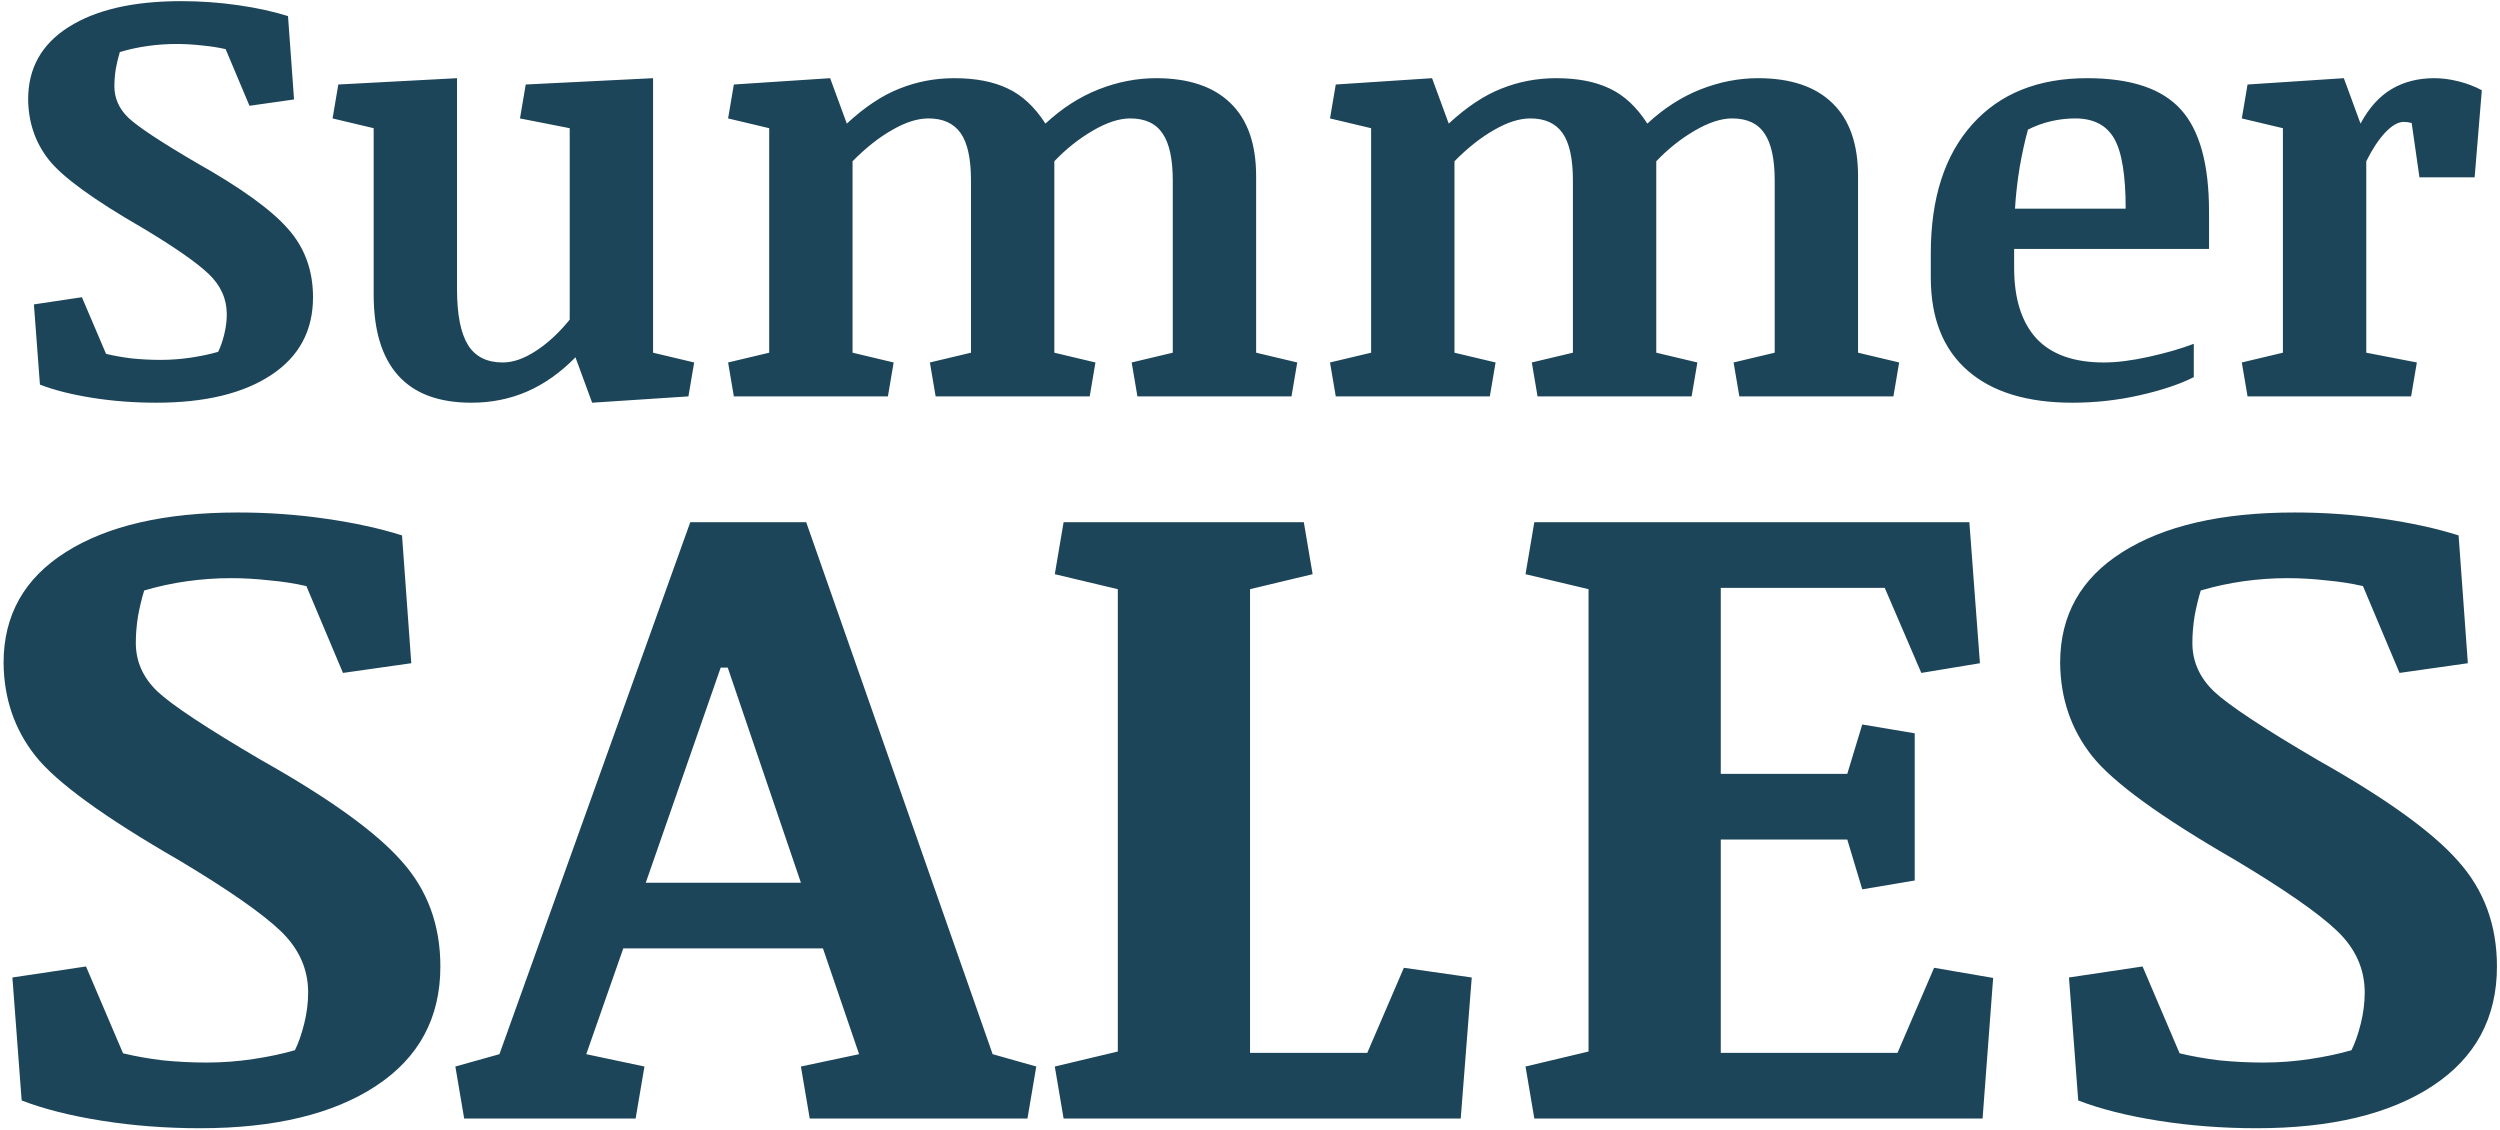 <svg width="637" height="288" viewBox="0 0 637 288" fill="none" xmlns="http://www.w3.org/2000/svg">
<path d="M50.02 41.454C61.299 47.802 69.062 53.393 73.311 58.227C77.607 63.012 79.756 68.847 79.756 75.731C79.756 84.276 76.191 90.893 69.062 95.58C61.934 100.268 52.192 102.611 39.839 102.611C34.175 102.611 28.73 102.196 23.506 101.366C18.281 100.536 13.838 99.413 10.176 97.997L8.638 77.562L20.869 75.731L27.021 90.16C29.023 90.648 31.221 91.039 33.613 91.332C36.055 91.576 38.496 91.698 40.938 91.698C43.525 91.698 46.113 91.503 48.701 91.112C51.289 90.722 53.584 90.233 55.586 89.647C56.172 88.476 56.685 87.011 57.124 85.253C57.563 83.495 57.783 81.762 57.783 80.053C57.783 76.147 56.245 72.728 53.169 69.799C50.093 66.869 44.477 62.963 36.323 58.08C23.872 50.902 15.913 45.116 12.446 40.722C8.979 36.327 7.222 31.176 7.173 25.268C7.173 17.357 10.615 11.229 17.5 6.884C24.434 2.489 33.98 0.292 46.138 0.292C51.069 0.292 55.903 0.634 60.64 1.317C65.425 2.001 69.673 2.929 73.384 4.101L74.922 25.341L63.569 26.952L57.49 12.523C55.586 12.084 53.535 11.767 51.338 11.571C49.19 11.327 47.065 11.205 44.966 11.205C42.524 11.205 40.083 11.376 37.642 11.718C35.2 12.06 32.832 12.572 30.537 13.256C30.146 14.525 29.805 15.941 29.512 17.504C29.268 19.066 29.145 20.556 29.145 21.972C29.145 25.048 30.342 27.733 32.734 30.028C35.176 32.323 40.938 36.132 50.02 41.454ZM116.45 73.681C116.45 80.126 117.378 84.862 119.233 87.89C121.089 90.868 124.043 92.357 128.096 92.357C130.732 92.357 133.54 91.381 136.519 89.428C139.546 87.475 142.427 84.814 145.161 81.444V32.665L132.49 30.175L133.955 21.532L166.401 19.921V89.867L176.875 92.357L175.41 101L150.874 102.611L146.626 91.039C142.866 94.897 138.765 97.802 134.321 99.755C129.927 101.659 125.19 102.611 120.112 102.611C111.812 102.611 105.586 100.292 101.436 95.653C97.285 91.015 95.21 84.154 95.21 75.072V32.665L84.736 30.175L86.201 21.532L116.45 19.921V73.681ZM185.518 92.357L195.991 89.867V32.665L185.518 30.175L186.982 21.532L211.519 19.921L215.767 31.493C220.356 27.245 224.849 24.267 229.243 22.558C233.638 20.8 238.276 19.921 243.159 19.921C248.579 19.921 253.12 20.8 256.782 22.558C260.444 24.267 263.643 27.245 266.377 31.493C270.576 27.587 275.093 24.682 279.927 22.777C284.761 20.873 289.644 19.921 294.575 19.921C302.876 19.921 309.199 22.045 313.545 26.293C317.891 30.492 320.063 36.693 320.063 44.897V89.867L330.537 92.357L329.072 101H289.814L288.35 92.357L298.823 89.867V45.995C298.823 40.575 297.969 36.596 296.26 34.057C294.551 31.469 291.792 30.175 287.983 30.175C285.151 30.175 281.953 31.225 278.389 33.324C274.873 35.375 271.626 37.963 268.647 41.088V89.867L279.121 92.357L277.656 101H238.398L236.934 92.357L247.407 89.867V45.995C247.407 40.429 246.528 36.4 244.771 33.91C243.013 31.42 240.278 30.175 236.567 30.175C233.784 30.175 230.708 31.151 227.339 33.105C223.97 35.009 220.601 37.67 217.231 41.088V89.867L227.705 92.357L226.24 101H186.982L185.518 92.357ZM338.887 92.357L349.36 89.867V32.665L338.887 30.175L340.352 21.532L364.888 19.921L369.136 31.493C373.726 27.245 378.218 24.267 382.612 22.558C387.007 20.8 391.646 19.921 396.528 19.921C401.948 19.921 406.489 20.8 410.151 22.558C413.813 24.267 417.012 27.245 419.746 31.493C423.945 27.587 428.462 24.682 433.296 22.777C438.13 20.873 443.013 19.921 447.944 19.921C456.245 19.921 462.568 22.045 466.914 26.293C471.26 30.492 473.433 36.693 473.433 44.897V89.867L483.906 92.357L482.441 101H443.184L441.719 92.357L452.192 89.867V45.995C452.192 40.575 451.338 36.596 449.629 34.057C447.92 31.469 445.161 30.175 441.353 30.175C438.521 30.175 435.322 31.225 431.758 33.324C428.242 35.375 424.995 37.963 422.017 41.088V89.867L432.49 92.357L431.025 101H391.768L390.303 92.357L400.776 89.867V45.995C400.776 40.429 399.897 36.4 398.14 33.91C396.382 31.42 393.647 30.175 389.937 30.175C387.153 30.175 384.077 31.151 380.708 33.105C377.339 35.009 373.97 37.67 370.601 41.088V89.867L381.074 92.357L379.609 101H340.352L338.887 92.357ZM513.203 63.427V68.261C513.203 76.073 515.083 82.055 518.843 86.205C522.651 90.307 528.389 92.357 536.055 92.357C539.375 92.357 543.232 91.869 547.627 90.893C552.021 89.916 555.806 88.817 558.979 87.597V96.093C555.415 97.899 550.825 99.438 545.21 100.707C539.595 101.977 533.882 102.611 528.071 102.611C516.499 102.611 507.588 99.877 501.338 94.408C495.088 88.939 491.963 81.029 491.963 70.678V64.599C491.963 50.536 495.479 39.574 502.51 31.713C509.541 23.852 519.307 19.921 531.807 19.921C542.939 19.921 550.898 22.582 555.684 27.904C560.469 33.178 562.861 41.845 562.861 53.905V63.427H513.203ZM516.719 33.031C515.938 35.863 515.229 39.086 514.595 42.699C514.009 46.312 513.618 49.804 513.423 53.173H541.621C541.621 44.628 540.645 38.671 538.691 35.302C536.738 31.884 533.418 30.175 528.73 30.175C526.68 30.175 524.604 30.419 522.505 30.907C520.454 31.395 518.525 32.103 516.719 33.031ZM581.685 32.665L571.211 30.175L572.676 21.532L597.212 19.921L601.46 31.493C603.608 27.489 606.245 24.56 609.37 22.704C612.495 20.849 616.133 19.921 620.283 19.921C622.236 19.921 624.287 20.189 626.436 20.727C628.584 21.264 630.562 22.02 632.368 22.997L630.537 45.19H616.475L614.497 31.347C614.155 31.249 613.813 31.176 613.472 31.127C613.13 31.078 612.812 31.054 612.52 31.054C611.055 31.054 609.468 31.957 607.759 33.764C606.099 35.522 604.487 37.963 602.925 41.088V89.867L615.815 92.357L614.351 101H572.676L571.211 92.357L581.685 89.867V32.665ZM66.611 193.696C83.906 203.429 95.811 212.002 102.324 219.414C108.913 226.751 112.207 235.698 112.207 246.255C112.207 259.357 106.742 269.502 95.811 276.689C84.88 283.877 69.943 287.471 51.001 287.471C42.316 287.471 33.968 286.834 25.957 285.562C17.946 284.289 11.133 282.567 5.518 280.396L3.159 249.062L21.914 246.255L31.348 268.379C34.417 269.128 37.786 269.727 41.455 270.176C45.199 270.55 48.942 270.737 52.685 270.737C56.654 270.737 60.622 270.438 64.59 269.839C68.558 269.24 72.077 268.491 75.147 267.593C76.045 265.796 76.831 263.55 77.505 260.854C78.179 258.159 78.516 255.501 78.516 252.881C78.516 246.891 76.157 241.65 71.44 237.158C66.724 232.666 58.114 226.676 45.61 219.189C26.519 208.184 14.315 199.312 8.999 192.573C3.683 185.835 0.988 177.936 0.913 168.877C0.913 156.748 6.191 147.352 16.748 140.688C27.38 133.95 42.017 130.581 60.659 130.581C68.221 130.581 75.633 131.105 82.895 132.153C90.233 133.201 96.746 134.624 102.437 136.421L104.795 168.989L87.388 171.46L78.066 149.336C75.147 148.662 72.002 148.175 68.633 147.876C65.338 147.502 62.082 147.314 58.862 147.314C55.119 147.314 51.375 147.576 47.632 148.101C43.888 148.625 40.257 149.411 36.738 150.459C36.139 152.406 35.615 154.577 35.166 156.973C34.792 159.368 34.605 161.652 34.605 163.823C34.605 168.54 36.439 172.658 40.107 176.177C43.851 179.696 52.685 185.535 66.611 193.696ZM116.025 271.748L127.256 268.604L175.884 133.052H205.42L252.925 268.604L264.043 271.748L261.797 285H206.318L204.072 271.748L218.896 268.604L209.688 241.65H158.813L149.38 268.604L164.204 271.748L161.958 285H118.271L116.025 271.748ZM164.541 224.917H204.072L185.43 170.112H183.633L164.541 224.917ZM284.819 150.122L268.76 146.304L271.006 133.052H332.212L334.458 146.304L318.511 150.122V268.267H348.384L357.705 246.592L375 249.062L372.192 285H271.006L268.76 271.748L284.819 267.93V150.122ZM438.452 213.911V268.267H483.486L492.808 246.592L507.856 249.175L505.161 285H390.947L388.701 271.748L404.761 267.93V150.122L388.701 146.304L390.947 133.052H501.792L504.487 168.989L489.551 171.46L480.229 149.785H438.452V197.178H470.684L474.502 184.6L487.866 186.846V224.355L474.502 226.602L470.684 213.911H438.452ZM590.625 193.696C607.92 203.429 619.824 212.002 626.338 219.414C632.926 226.751 636.221 235.698 636.221 246.255C636.221 259.357 630.755 269.502 619.824 276.689C608.893 283.877 593.957 287.471 575.015 287.471C566.33 287.471 557.982 286.834 549.971 285.562C541.96 284.289 535.146 282.567 529.531 280.396L527.173 249.062L545.928 246.255L555.361 268.379C558.431 269.128 561.8 269.727 565.469 270.176C569.212 270.55 572.956 270.737 576.699 270.737C580.667 270.737 584.635 270.438 588.604 269.839C592.572 269.24 596.09 268.491 599.16 267.593C600.059 265.796 600.845 263.55 601.519 260.854C602.192 258.159 602.529 255.501 602.529 252.881C602.529 246.891 600.171 241.65 595.454 237.158C590.737 232.666 582.127 226.676 569.624 219.189C550.532 208.184 538.328 199.312 533.013 192.573C527.697 185.835 525.002 177.936 524.927 168.877C524.927 156.748 530.205 147.352 540.762 140.688C551.393 133.95 566.03 130.581 584.673 130.581C592.235 130.581 599.647 131.105 606.909 132.153C614.246 133.201 620.76 134.624 626.45 136.421L628.809 168.989L611.401 171.46L602.08 149.336C599.16 148.662 596.016 148.175 592.646 147.876C589.352 147.502 586.095 147.314 582.876 147.314C579.132 147.314 575.389 147.576 571.646 148.101C567.902 148.625 564.271 149.411 560.752 150.459C560.153 152.406 559.629 154.577 559.18 156.973C558.805 159.368 558.618 161.652 558.618 163.823C558.618 168.54 560.452 172.658 564.121 176.177C567.865 179.696 576.699 185.535 590.625 193.696Z" fill="#1D4559"/>
</svg>
